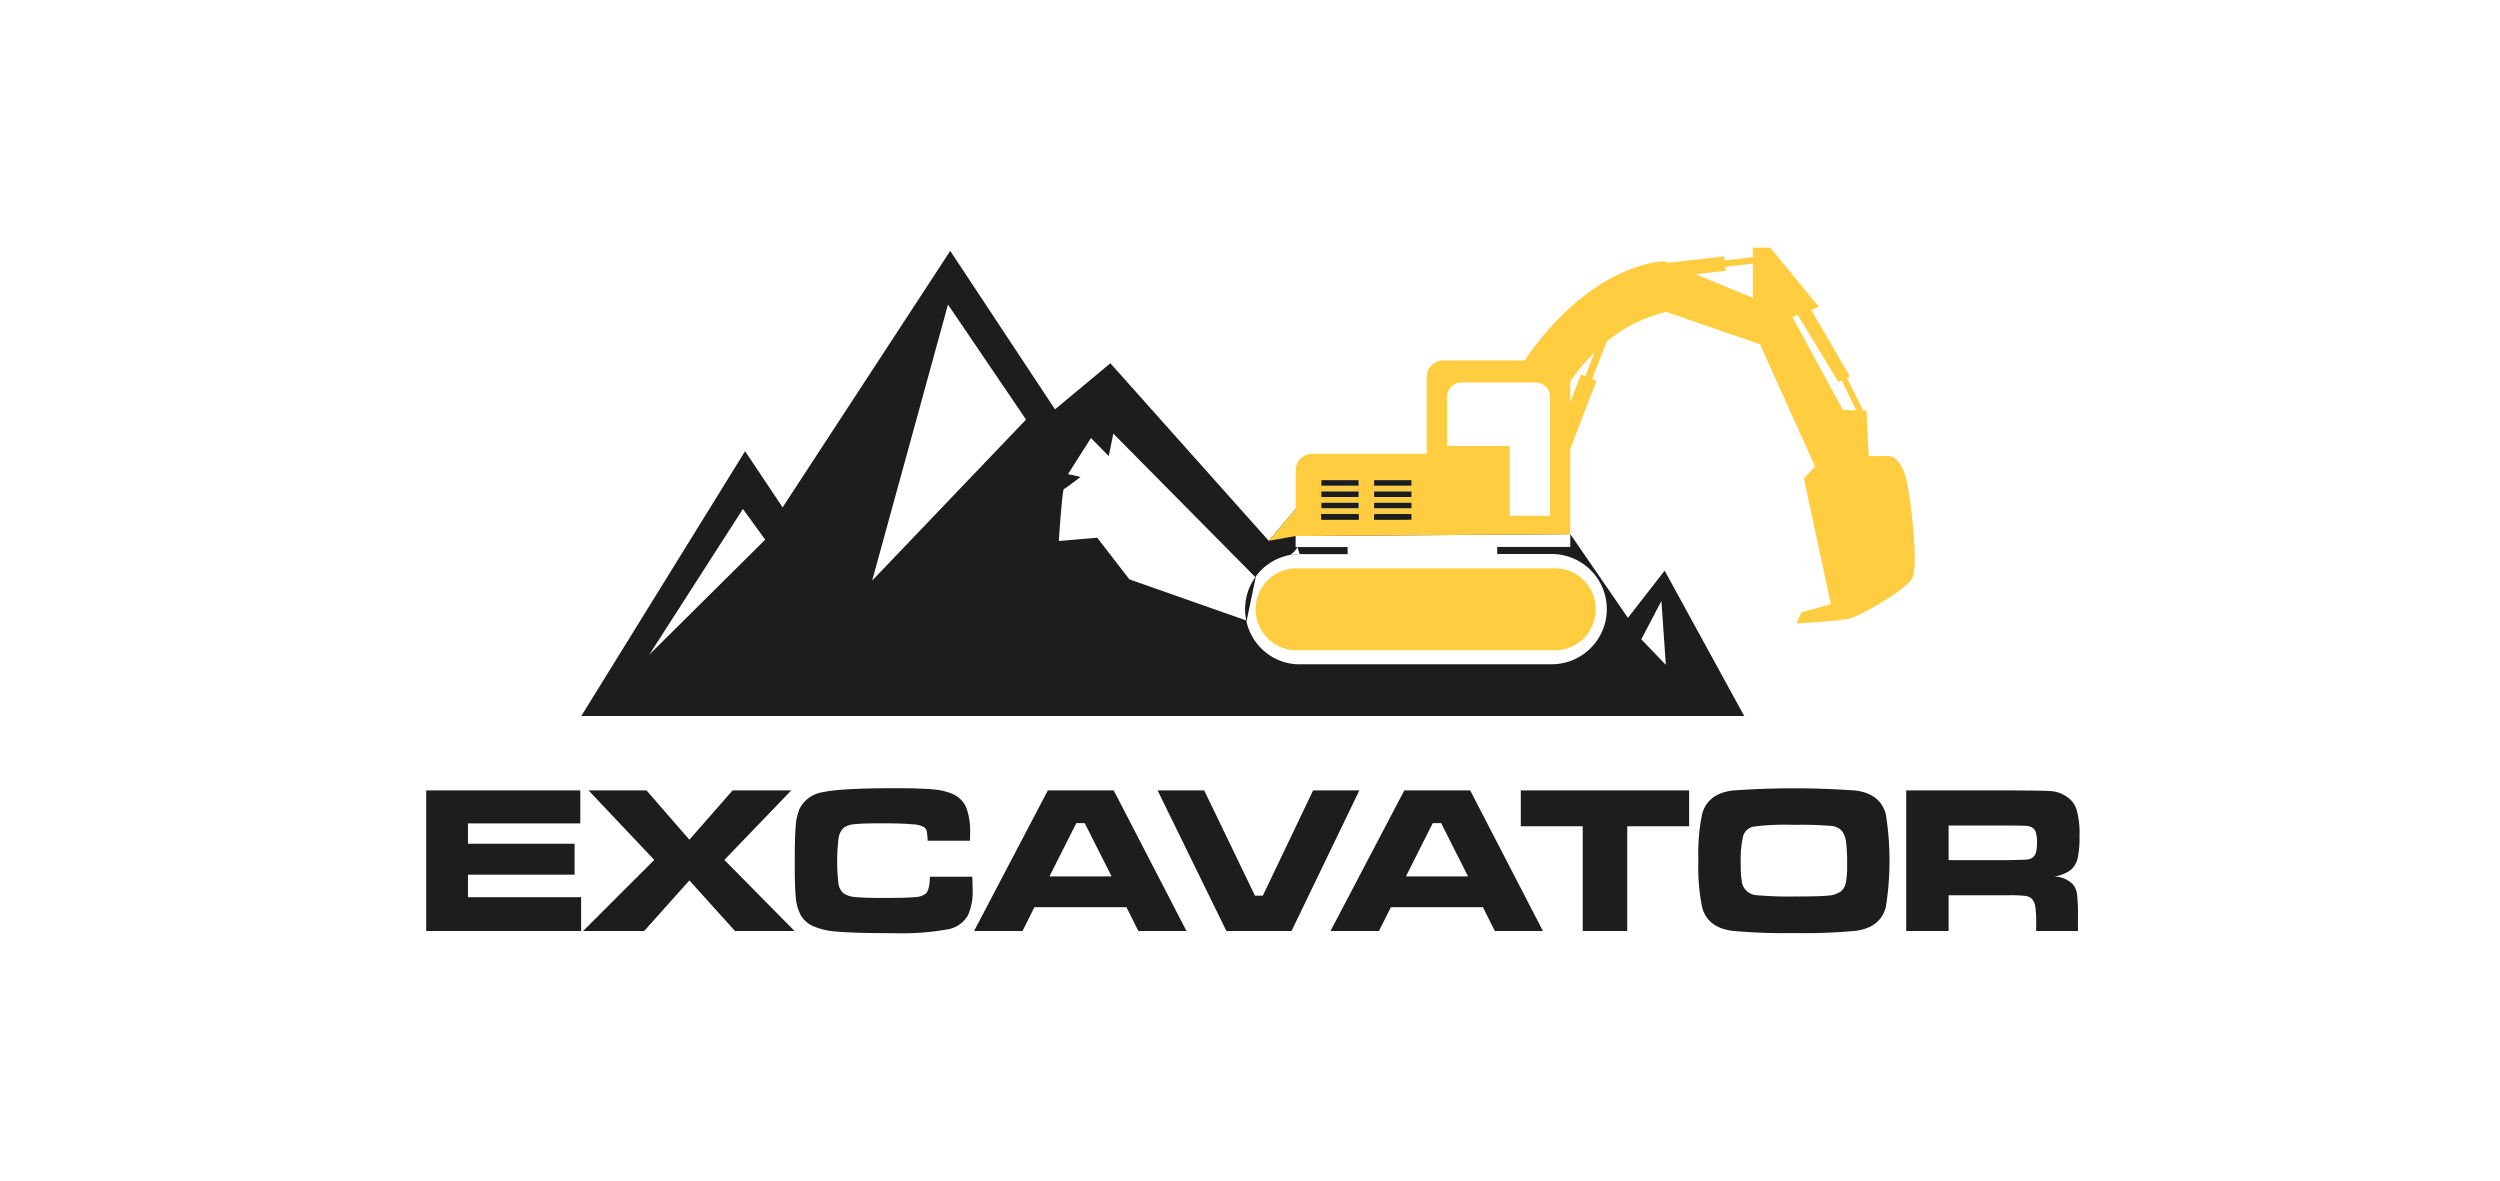 <svg id="Log03.svg" xmlns="http://www.w3.org/2000/svg" width="434" height="205" viewBox="0 0 434 205"><defs><style>.cls-2{fill:#1d1d1d;fill-rule:evenodd}</style></defs><path id="Rectangle_1_copy_2" data-name="Rectangle 1 copy 2" fill="#fff" d="M0 0h434v205H0z"/><path id="Shape_3_copy" data-name="Shape 3 copy" class="cls-2" d="M1772.67 832.049a3.777 3.777 0 01-1.23 2 5.992 5.992 0 01-2.93 1.11 4.684 4.684 0 013.32 1.343 3.345 3.345 0 01.74 1.685 32.639 32.639 0 01.16 4.163v2.27h-7.25v-1.306a19.352 19.352 0 00-.15-2.9 2.624 2.624 0 00-.56-1.337 1.947 1.947 0 00-1.12-.544 23.625 23.625 0 00-3-.115h-10.37v6.207h-7.36v-24.41h17.78q6.27.016 7.5.134a5.434 5.434 0 012.39.83 4.278 4.278 0 011.89 2.319 14.967 14.967 0 01.52 4.639 16.756 16.756 0 01-.33 3.912zm-7.27-4.613a1.493 1.493 0 00-.77-.855 2.587 2.587 0 00-.93-.215q-.54-.036-3.09-.054h-10.33v6.006h10.35c1.81-.037 2.88-.067 3.23-.1a1.962 1.962 0 00.9-.28 1.7 1.7 0 00.67-.9 6.736 6.736 0 00.19-1.819 5.379 5.379 0 00-.22-1.783zm-80.8-51.7l-47.68.321v1.914h.32a3.809 3.809 0 01-1.29 1.376h-.02c-.07.013-.14.025-.2.039l-.04.007c-.06.014-.13.029-.2.043l-.03.008-.2.05-.02.006c-.07.017-.13.035-.2.054l-.03.01c-.07.018-.13.037-.2.058l-.02.008c-.07.02-.13.042-.2.064l-.03.011c-.06.02-.12.042-.18.064l-.04.015-.18.071-.03.01-.18.076-.04.016-.18.08-.02.01c-.07.029-.13.057-.19.087l-.03.015q-.09.043-.18.09l-.02.01c-.06.032-.12.064-.18.1l-.02.012-.18.1-.02.01q-.09.052-.18.108l-.02.009-.18.113-.01.008-.18.119v.006c-.07.042-.13.083-.19.127l-.18.132c-.06.042-.11.084-.17.129l-.02.015c-.05.042-.1.087-.16.13l-.01.013a1.838 1.838 0 00-.16.136l-.02.014c-.05.044-.1.09-.15.137l-.02.016a1.526 1.526 0 00-.14.138l-.03.021c-.04.046-.09.093-.14.141l-.02.018c-.04.048-.09.1-.14.146l-.02.019c-.04.049-.09.1-.13.147l-.02.024a1.592 1.592 0 00-.13.149l-.02.023a1.644 1.644 0 00-.13.155l-.02.019-.12.156-.02.028-.12.155-.02.028a1.1 1.1 0 00-.1.136l-24.65-24.91-.79 3.9-3.09-3.139-3.99 6.277 2.19.476s-2.59 2-2.89 2.093-.89 9.037-.89 9.037l6.67-.571 5.58 7.228 20.28 7.131c.02.069.03.139.05.207l.01.052c.01.056.03.11.04.165l.02.079c.01.046.03.093.04.139l.02.08a.662.662 0 01.04.134l.03.087a.6.6 0 00.04.125l.03.085c.01.044.03.089.04.134l.03.075.06.148a.13.13 0 00.02.058 1.707 1.707 0 00.08.2l.02.048a.984.984 0 00.07.152l.03.072.06.131.03.07a.768.768 0 00.07.128l.03.072c.02.041.05.082.07.123l.04.076.06.114.04.076a1.024 1.024 0 01.08.136l.03.051.12.186.01.029a1.294 1.294 0 01.1.149l.05.068c.03.038.05.075.08.113l.05.07c.02.036.05.072.07.107l.05.066a.81.81 0 01.08.108l.06.071c.03.034.05.068.08.1s.03.043.05.063a1.572 1.572 0 01.11.137l.03.028c.05.055.09.11.14.164l.03.033.12.125.05.055a.853.853 0 00.1.1l.06.063.09.09.06.06c.03.031.07.061.1.091l.06.058c.04.032.07.063.11.095l.05.048a1.745 1.745 0 01.14.121l.03.018c.05.047.11.092.16.137l.05.036.12.1.07.048c.03.027.07.053.1.079s.05.035.08.053a1.048 1.048 0 00.11.075l.06.047.12.075.07.046c.04.025.07.049.11.074l.07.041.15.09.03.021c.07.036.13.071.19.107l.05.023c.05.026.09.052.14.078.03.012.05.024.08.036l.12.063.07.036.12.056.09.039.12.051.08.036.12.053c.03.01.05.02.08.029.05.023.11.045.17.066l.03.011c.07.024.14.049.21.071l.06.023c.05.015.1.032.14.046l.09.027.12.037c.04.009.06.017.1.026l.12.033.09.025c.04.011.09.021.13.031l.08.02c.05.012.1.022.15.032l.07.016c.07.014.14.029.22.042l.22.036.07.01.15.022.08.01.15.016.09.009c.04 0 .09.009.14.013l.08.007q.075.006.15.009h.08l.15.006h44.17a9.57 9.57 0 000-19.139h-9.55v-1.228h12.68v-2.235l10.01 14.548 6.37-8.194 13.82 25.234h-201.89l28.44-45.975 6.51 9.755 29.1-44.524 18.19 27.507 9.61-8 27.49 30.813 4.67-5.509m64.27 27.054l-.77-11.094-3.49 6.656zm-160.22-27.062l-16.25 25.289 20.12-19.963zm35.6-35.484l-13.16 47.91 26.71-27.947zm69.38 43.319h-8.34l-.37-1.228h8.71v1.234zm-10 .148a9.523 9.523 0 011.66-.147zm-7.8 9.422a9.558 9.558 0 011.87-5.71l-1.63 7.866a9.576 9.576 0 01-.24-2.151zm-142.16 31.446h26.75v5.737h-19.5v3.528h18.51v5.365h-18.51v3.913h19.64v5.865h-26.89v-24.403zm28.18 0h10.06l7.45 8.563 7.5-8.563h10.19l-11.62 12.073 12.18 12.335h-10.34l-7.91-8.777-7.85 8.777h-10.6l12.35-12.335zm36.58 3.326a5.352 5.352 0 014.09-3.016q3.075-.685 12.41-.689 4.68 0 6.79.214a10.767 10.767 0 013.38.805 4.573 4.573 0 012.32 2.338 11.877 11.877 0 01.67 4.553c0 .1 0 .514-.02 1.215h-7.35a12.184 12.184 0 00-.15-1.63 1.353 1.353 0 00-.4-.684 4.372 4.372 0 00-2.14-.543c-1.14-.116-2.88-.171-5.2-.171-2.3 0-3.9.049-4.78.153a3.7 3.7 0 00-1.87.6 3.074 3.074 0 00-.92 1.807 33.077 33.077 0 00-.02 7.953 2.6 2.6 0 00.89 1.636 4.009 4.009 0 001.97.647c.9.1 2.5.159 4.78.159q4.23 0 5.64-.14a3.277 3.277 0 001.9-.63c.43-.414.66-1.391.69-2.917h7.36q.06 1.785.06 2.308a9.73 9.73 0 01-.83 4.419 5.07 5.07 0 01-3.59 2.429 44.681 44.681 0 01-9.23.647q-6.9 0-9.83-.269a12.362 12.362 0 01-4.41-1.038 4.658 4.658 0 01-1.98-1.879 8.3 8.3 0 01-.85-3.236q-.165-1.665-.16-6.011 0-4.24.16-6.117a9.349 9.349 0 01.62-2.908zm54.59-3.326l12.63 24.408h-8.35l-2.07-4.132h-15.97l-2.07 4.132h-8.41l12.81-24.408h11.43zm-.37 14.929l-4.66-9.241h-1.46l-4.66 9.241h10.78zm16.08-14.929l8.81 18.274h1.37l8.73-18.274h8.03l-11.78 24.408h-11.31l-11.94-24.408h8.09zm46.17 0l12.63 24.408h-8.35l-2.07-4.132h-15.97l-2.07 4.132h-8.41l12.81-24.408h11.43zm-.37 14.929l-4.66-9.241h-1.46l-4.66 9.241h10.78zm9.16-14.929h29.22v6.225h-10.74v18.183h-7.73V826.44h-10.75v-6.225zm36.66.03a148.111 148.111 0 0121.51 0q4.23.577 5.19 4.065a50.906 50.906 0 010 16.218q-.96 3.487-5.19 4.064a95.277 95.277 0 01-10.68.391 97.279 97.279 0 01-10.83-.391c-2.82-.384-4.54-1.739-5.18-4.064a35.453 35.453 0 01-.65-8.259 33.458 33.458 0 01.65-7.959c.64-2.321 2.36-3.675 5.18-4.06zm1.75 16.047a2.77 2.77 0 002.67 2.13 61.492 61.492 0 006.39.214q4.44 0 5.91-.159a4.3 4.3 0 002.17-.72 2.49 2.49 0 00.87-1.472 15.809 15.809 0 00.23-3.2 29.653 29.653 0 00-.18-3.865 4.125 4.125 0 00-.64-1.855 2.709 2.709 0 00-1.92-.977 63.579 63.579 0 00-6.47-.188 44.023 44.023 0 00-7.04.3 2.394 2.394 0 00-1.79 1.6 18.2 18.2 0 00-.42 4.951 16.5 16.5 0 00.22 3.246z" transform="translate(-1412 -683)"/><path d="M1632.25 776.881l4.67-5.509v-6.68a2.9 2.9 0 012.89-2.92h19.86v-13.279a2.909 2.909 0 012.89-2.919h14.12c11.76-17.2 24.24-17.207 24.24-17.207l.62.255 9.78-1.115.08.7 4.89-.558V726h3.04l8.43 10.272-1.35.513 6.73 11.558-.51.248 2.79 5.666.59.013.41 7.9h3.41s2.43-.264 3.39 5.443 1.65 13.871.78 15.716-8.95 6.671-11.2 7.11-8.95.791-8.95.791l.87-1.932 5.12-1.405-4.69-21.86 1.96-2.036-9.59-21.242-16.25-5.607a25.185 25.185 0 00-10.35 5.151l-2.5 6.469.75.3-4.57 11.846v14.825l-47.68.321m10.94-9.705h-6.48v.966h6.48v-.966zm0 1.961h-6.48v.966h6.48v-.966zm0 1.961h-6.48v.965h6.48v-.965zm0 1.96h-6.48v.963h6.48v-.966zm9.18-5.882h-6.49v.966h6.49v-.966zm0 1.961h-6.49v.966h6.49v-.966zm0 1.961h-6.49v.965h6.49v-.965zm0 1.96h-6.49v.963h6.49v-.966zm24.05-20.339a2.473 2.473 0 00-2.46-2.487h-12.96a2.482 2.482 0 00-2.47 2.487v8.516h10.89v12.116h7V751.9zm3.51-2.675v3.606l1.86-4.833.76.3 1.59-4.114a32.9 32.9 0 00-4.21 5.038zm31.69-20.454l-4.77.544.08.7-5.23.6 9.92 4.083v-5.923zm15.42 20.265l-.57.275-7.05-11.638-.94.356 8.78 16.154 2.31.05zm-42.69 39.738a7.077 7.077 0 01-7.03 7.112h-44.9a7.112 7.112 0 010-14.224h44.9a7.077 7.077 0 017.03 7.109z" transform="translate(-1412 -683)" fill="#ffcd3f" fill-rule="evenodd"/><path id="Shape_3_copy_2" data-name="Shape 3 copy 2" class="cls-2" d="M1647.86 766.352h-6.48v.966h6.48v-.966zm0 1.961h-6.48v.966h6.48v-.966zm0 1.961h-6.48v.965h6.48v-.965zm0 1.96h-6.48v.966h6.48v-.966zm9.18-5.882h-6.49v.966h6.49v-.966zm0 1.961h-6.49v.966h6.49v-.966zm0 1.961h-6.49v.965h6.49v-.965zm0 1.96h-6.49v.966h6.49v-.966z" transform="translate(-1412 -683)"/></svg>